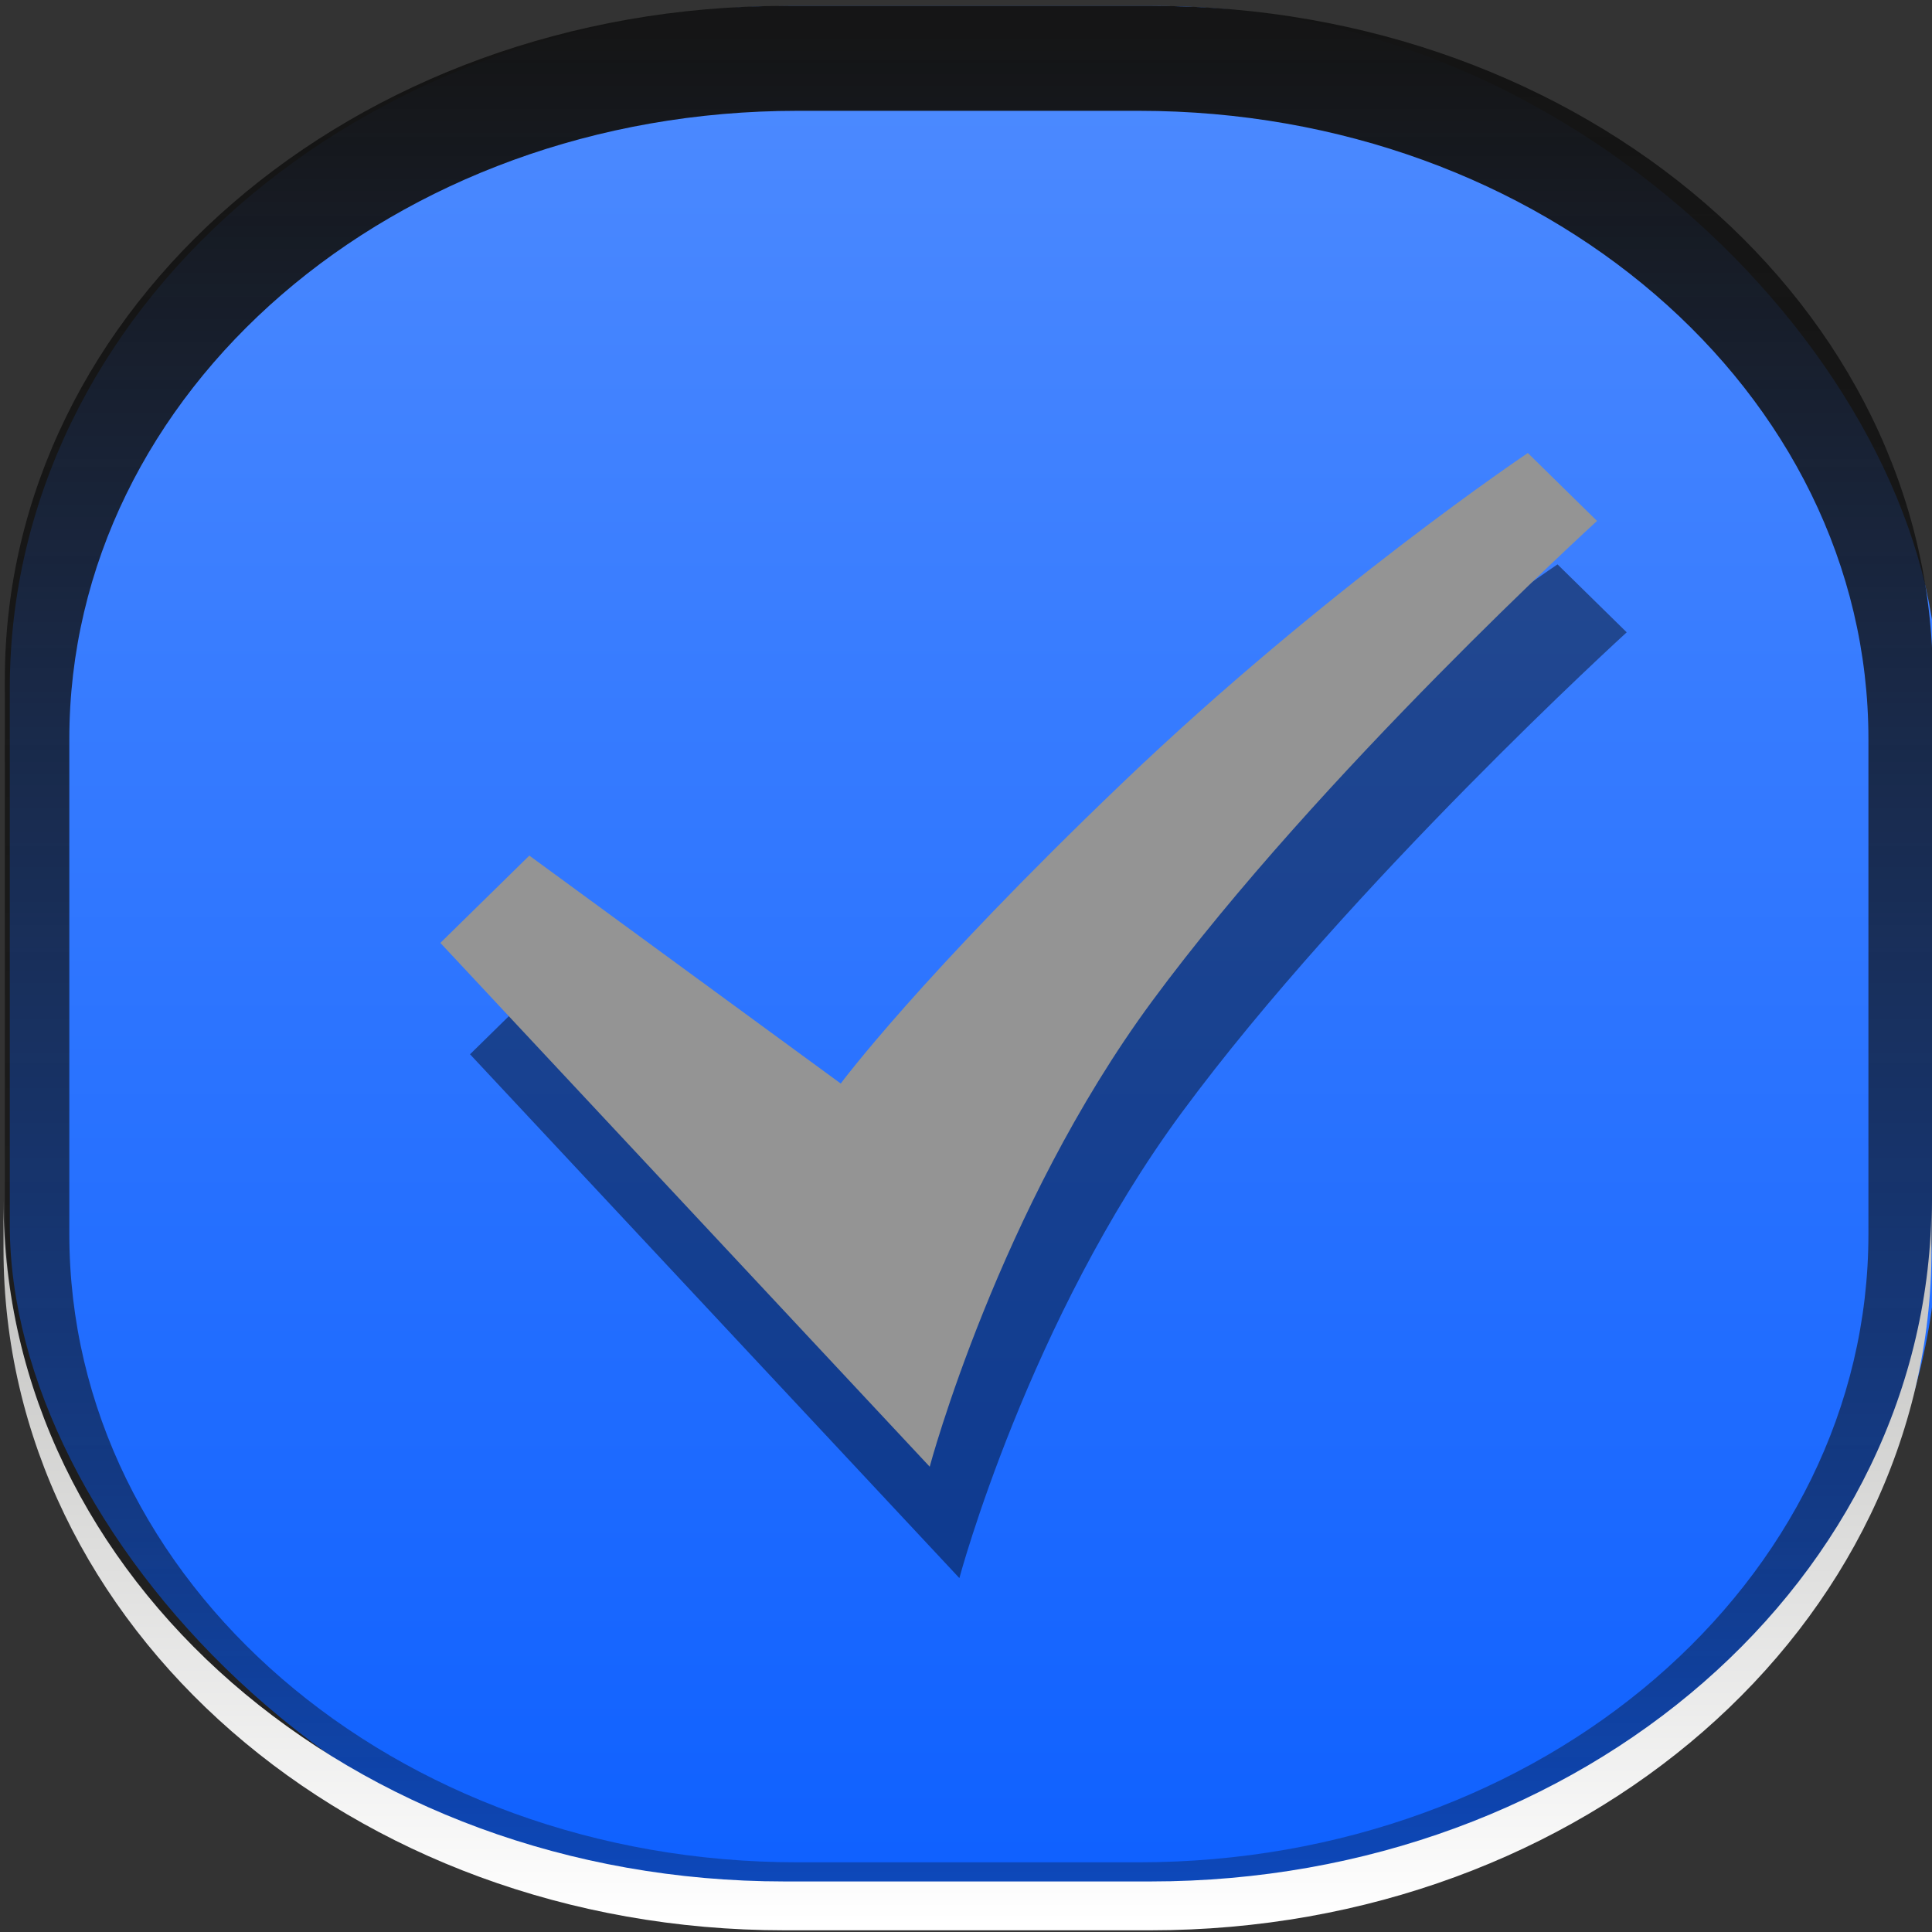 <?xml version="1.0" encoding="UTF-8" standalone="no"?>
<!-- Created with Inkscape (http://www.inkscape.org/) -->

<svg
   xmlns:dc="http://purl.org/dc/elements/1.1/"
   xmlns:cc="http://creativecommons.org/ns#"
   xmlns:rdf="http://www.w3.org/1999/02/22-rdf-syntax-ns#"
   xmlns:svg="http://www.w3.org/2000/svg"
   xmlns="http://www.w3.org/2000/svg"
   xmlns:xlink="http://www.w3.org/1999/xlink"
   xmlns:sodipodi="http://sodipodi.sourceforge.net/DTD/sodipodi-0.dtd"
   xmlns:inkscape="http://www.inkscape.org/namespaces/inkscape"
   width="42"
   height="42"
   id="svg5569"
   version="1.1"
   inkscape:version="0.48.2 r9819"
   sodipodi:docname="meegotouch-button-checkbox-background-pressed.svg"
   inkscape:export-filename="/home/jakub/Projects/meego-handset-theme-darko/blanco/meegotouch/icons/meegotouch-button-checkbox-background-selected.png"
   inkscape:export-xdpi="89.496986"
   inkscape:export-ydpi="89.496986">
  <rect width="100%" height="100%" fill="#333333" stroke="none"/>
  <defs
     id="defs5571">
    <linearGradient
       id="linearGradient7908">
      <stop
         style="stop-color:#c8c8c8;stop-opacity:1;"
         offset="0"
         id="stop7910" />
      <stop
         style="stop-color:#a0a0a0;stop-opacity:1;"
         offset="1"
         id="stop7912" />
    </linearGradient>
    <linearGradient
       id="linearGradient7902">
      <stop
         id="stop7904"
         offset="0"
         style="stop-color:#f0f0f0;stop-opacity:1;" />
      <stop
         id="stop7906"
         offset="1"
         style="stop-color:#cecece;stop-opacity:1;" />
    </linearGradient>
    <linearGradient
       id="linearGradient7483">
      <stop
         id="stop7485"
         offset="0"
         style="stop-color:#000000;stop-opacity:0.038;" />
      <stop
         style="stop-color:#0a0a0a;stop-opacity:0.485;"
         offset="0.329"
         id="stop7487" />
      <stop
         style="stop-color:#141414;stop-opacity:0.704"
         offset="1"
         id="stop7489" />
    </linearGradient>
    <linearGradient
       id="linearGradient7435">
      <stop
         style="stop-color:#1849ff;stop-opacity:1;"
         offset="0"
         id="stop7437" />
      <stop
         style="stop-color:#227eff;stop-opacity:1;"
         offset="1"
         id="stop7439" />
    </linearGradient>
    <linearGradient
       id="linearGradient19869">
      <stop
         id="stop19871"
         offset="0"
         style="stop-color:#ffffff;stop-opacity:1;" />
      <stop
         style="stop-color:#ffffff;stop-opacity:1;"
         offset="0.5"
         id="stop19875" />
      <stop
         id="stop19873"
         offset="1"
         style="stop-color:#252327;stop-opacity:1;" />
    </linearGradient>
    <linearGradient
       y2="989.673"
       x2="33.289"
       y1="1048.109"
       x1="33.289"
       gradientTransform="matrix(0.663,0,0,0.663,-0.394,355.641)"
       gradientUnits="userSpaceOnUse"
       id="linearGradient19907"
       xlink:href="#linearGradient19006-4"
       inkscape:collect="always" />
    <linearGradient
       id="linearGradient19006-4">
      <stop
         style="stop-color:#ffffff;stop-opacity:1;"
         offset="0"
         id="stop19008-9" />
      <stop
         style="stop-color:#e8e8e8;stop-opacity:1;"
         offset="1"
         id="stop19010-8" />
    </linearGradient>
    <linearGradient
       id="linearGradient20035">
      <stop
         style="stop-color:#000000;stop-opacity:0.038;"
         offset="0"
         id="stop20037" />
      <stop
         id="stop7475"
         offset="0.329"
         style="stop-color:#0a0a0a;stop-opacity:0.485;" />
      <stop
         id="stop7473"
         offset="1"
         style="stop-color:#141414;stop-opacity:0.992;" />
    </linearGradient>
    <linearGradient
       inkscape:collect="always"
       xlink:href="#linearGradient19869"
       id="linearGradient5803"
       gradientUnits="userSpaceOnUse"
       x1="23.037"
       y1="1051.598"
       x2="23.037"
       y2="1009.988" />
    <linearGradient
       inkscape:collect="always"
       xlink:href="#linearGradient19006-4"
       id="linearGradient5805"
       gradientUnits="userSpaceOnUse"
       gradientTransform="matrix(0.663,0,0,0.663,-0.394,355.641)"
       x1="33.289"
       y1="1048.109"
       x2="33.289"
       y2="989.673" />
    <linearGradient
       inkscape:collect="always"
       xlink:href="#linearGradient19869"
       id="linearGradient5815"
       gradientUnits="userSpaceOnUse"
       gradientTransform="matrix(1.009,0,0,-1.009,5.296,2072.259)"
       x1="23.037"
       y1="1051.598"
       x2="23.037"
       y2="1009.988" />
    <linearGradient
       inkscape:collect="always"
       xlink:href="#linearGradient12826"
       id="linearGradient7787"
       gradientUnits="userSpaceOnUse"
       gradientTransform="matrix(1.019,0,0,1,-0.644,-0.03)"
       x1="30.155"
       y1="1010.82"
       x2="30.155"
       y2="1051.944" />
    <linearGradient
       id="linearGradient12826">
      <stop
         style="stop-color:#6699ff;stop-opacity:1;"
         offset="0"
         id="stop12828" />
      <stop
         style="stop-color:#227eff;stop-opacity:1;"
         offset="1"
         id="stop12830" />
    </linearGradient>
    <linearGradient
       inkscape:collect="always"
       xlink:href="#linearGradient19006-4"
       id="linearGradient7985"
       gradientUnits="userSpaceOnUse"
       gradientTransform="matrix(0.663,0,0,1,-0.29,0.147)"
       x1="30.632"
       y1="1051.742"
       x2="30.632"
       y2="1036.023" />
    <linearGradient
       inkscape:collect="always"
       xlink:href="#linearGradient20035"
       id="linearGradient7988"
       gradientUnits="userSpaceOnUse"
       gradientTransform="matrix(0.663,0,0,1,-0.29,-0.12)"
       x1="32.539"
       y1="1025.794"
       x2="32.539"
       y2="1010.613" />
    <linearGradient
       inkscape:collect="always"
       xlink:href="#linearGradient7908"
       id="linearGradient7994"
       gradientUnits="userSpaceOnUse"
       gradientTransform="translate(-0.185,0.247)"
       x1="20.772"
       y1="1011.98"
       x2="20.983"
       y2="1050.887" />
    <linearGradient
       inkscape:collect="always"
       xlink:href="#linearGradient19006-4-9"
       id="linearGradient7868-7"
       gradientUnits="userSpaceOnUse"
       gradientTransform="matrix(0.67,0,0,1,-0.587,0.425)"
       x1="30.632"
       y1="1051.742"
       x2="30.632"
       y2="1036.023" />
    <linearGradient
       id="linearGradient19006-4-9">
      <stop
         style="stop-color:#ffffff;stop-opacity:1;"
         offset="0"
         id="stop19008-9-7" />
      <stop
         style="stop-color:#e8e8e8;stop-opacity:1;"
         offset="1"
         id="stop19010-8-3" />
    </linearGradient>
    <linearGradient
       inkscape:collect="always"
       xlink:href="#linearGradient20035-7"
       id="linearGradient7857-6"
       gradientUnits="userSpaceOnUse"
       gradientTransform="matrix(0.67,0,0,1,-0.481,-0.222)"
       x1="32.539"
       y1="1025.794"
       x2="32.539"
       y2="1010.613" />
    <linearGradient
       id="linearGradient20035-7">
      <stop
         style="stop-color:#000000;stop-opacity:0.038;"
         offset="0"
         id="stop20037-3" />
      <stop
         id="stop7475-7"
         offset="0.329"
         style="stop-color:#0a0a0a;stop-opacity:0.485;" />
      <stop
         id="stop7473-5"
         offset="1"
         style="stop-color:#141414;stop-opacity:0.992;" />
    </linearGradient>
    <linearGradient
       y2="1051.944"
       x2="30.155"
       y1="1010.82"
       x1="30.155"
       gradientTransform="matrix(0.663,0,0,1,-0.101,-0.105)"
       gradientUnits="userSpaceOnUse"
       id="linearGradient7804"
       xlink:href="#linearGradient12826-7"
       inkscape:collect="always" />
    <linearGradient
       id="linearGradient12826-7">
      <stop
         style="stop-color:#4e8bff;stop-opacity:1;"
         offset="0"
         id="stop12828-7" />
      <stop
         style="stop-color:#0e60ff;stop-opacity:1;"
         offset="1"
         id="stop12830-2" />
    </linearGradient>
    <linearGradient
       y2="1051.944"
       x2="30.155"
       y1="1010.82"
       x1="30.155"
       gradientTransform="matrix(0.67,0,0,1,-48.45,-18.765)"
       gradientUnits="userSpaceOnUse"
       id="linearGradient8189"
       xlink:href="#linearGradient12826-7"
       inkscape:collect="always" />
    <linearGradient
       inkscape:collect="always"
       xlink:href="#linearGradient19006-4-1"
       id="linearGradient7868"
       gradientUnits="userSpaceOnUse"
       gradientTransform="matrix(0.676,0,0,1,-0.567,0.391)"
       x1="30.632"
       y1="1051.742"
       x2="30.632"
       y2="1036.023" />
    <linearGradient
       id="linearGradient19006-4-1">
      <stop
         style="stop-color:#ffffff;stop-opacity:1;"
         offset="0"
         id="stop19008-9-4" />
      <stop
         style="stop-color:#bebebc;stop-opacity:1;"
         offset="1"
         id="stop19010-8-6" />
    </linearGradient>
    <linearGradient
       inkscape:collect="always"
       xlink:href="#linearGradient20035-8"
       id="linearGradient7262"
       gradientUnits="userSpaceOnUse"
       gradientTransform="matrix(0.676,0,0,0.987,-0.536,13.419)"
       x1="32.062"
       y1="1060.295"
       x2="32.062"
       y2="1010.823" />
    <linearGradient
       id="linearGradient20035-8">
      <stop
         style="stop-color:#000000;stop-opacity:0.038;"
         offset="0"
         id="stop20037-2" />
      <stop
         id="stop7475-79"
         offset="0.329"
         style="stop-color:#0a0a0a;stop-opacity:0.485;" />
      <stop
         id="stop7473-3"
         offset="1"
         style="stop-color:#141414;stop-opacity:0.992;" />
    </linearGradient>
    <linearGradient
       y2="1051.944"
       x2="30.155"
       y1="1010.82"
       x1="30.155"
       gradientTransform="matrix(0.676,0,0,1,-0.462,-0.105)"
       gradientUnits="userSpaceOnUse"
       id="linearGradient7804-9"
       xlink:href="#linearGradient12826-3"
       inkscape:collect="always" />
    <linearGradient
       id="linearGradient12826-3">
      <stop
         style="stop-color:#6699ff;stop-opacity:1;"
         offset="0"
         id="stop12828-1" />
      <stop
         style="stop-color:#227eff;stop-opacity:1;"
         offset="1"
         id="stop12830-5" />
    </linearGradient>
    <linearGradient
       y2="1051.944"
       x2="30.155"
       y1="1010.82"
       x1="30.155"
       gradientTransform="matrix(0.676,0,0,1,-0.428,-0.116)"
       gradientUnits="userSpaceOnUse"
       id="linearGradient7489"
       xlink:href="#linearGradient12826-7"
       inkscape:collect="always" />
  </defs>
  <sodipodi:namedview
     id="base"
     pagecolor="#ffffff"
     bordercolor="#666666"
     borderopacity="1.0"
     inkscape:pageopacity="0.0"
     inkscape:pageshadow="2"
     inkscape:zoom="9.484375"
     inkscape:cx="12.769393"
     inkscape:cy="20.321408"
     inkscape:document-units="px"
     inkscape:current-layer="layer1"
     showgrid="false"
     inkscape:window-width="1726"
     inkscape:window-height="978"
     inkscape:window-x="66"
     inkscape:window-y="24"
     inkscape:window-maximized="0" />
  <g
     inkscape:label="Layer 1"
     inkscape:groupmode="layer"
     id="layer1"
     transform="translate(0,-1010.362)">
    <g
       id="g8046"
       inkscape:export-filename="/home/jakub/Projects/meego-handset-theme-darko/blanco/meegotouch/icons/meegotouch-button-checkbox-background-pressed.png"
       inkscape:export-xdpi="89.496986"
       inkscape:export-ydpi="89.496986">
      <rect
         inkscape:export-ydpi="89.496986"
         inkscape:export-xdpi="89.496986"
         inkscape:export-filename="/home/jakub/Projects/meego-handset-theme-darko/blanco/meegotouch/icons/meegotouch-button-checkbox-background-selected.png"
         ry="14.829"
         rx="16.98"
         y="1010.493"
         x="0.213"
         height="41.331"
         width="41.909"
         id="rect12716"
         style="fill:url(#linearGradient7489);fill-opacity:1.0;stroke:none" />
      <path
         style="fill:#000000;fill-opacity:0.434;stroke:none"
         d="m 33.859,1022.631 c 0,0 -4.406,2.952 -8.812,7.17 -4.406,4.217 -6.125,6.537 -6.125,6.537 l -6.77,-4.955 -1.934,1.898 10.638,11.387 c 0,0 1.493,-5.588 4.836,-10.122 3.654,-4.955 9.671,-10.438 9.671,-10.438 z"
         id="path7500"
         inkscape:connector-curvature="0"
         sodipodi:nodetypes="csccccscc" />
      <path
         sodipodi:nodetypes="csccccscc"
         inkscape:connector-curvature="0"
         id="path7498"
         d="m 33.214,1020.21 c 0,0 -4.406,2.952 -8.812,7.17 -4.406,4.217 -6.125,6.537 -6.125,6.537 l -6.77,-4.955 -1.934,1.898 10.638,11.387 c 0,0 1.493,-5.588 4.836,-10.122 3.654,-4.955 9.671,-10.438 9.671,-10.438 z"
         style="fill:#949494;fill-opacity:1;stroke:none" />
      <path
         inkscape:export-ydpi="89.496986"
         inkscape:export-xdpi="89.496986"
         inkscape:export-filename="/home/jakub/Projects/meego-handset-theme-darko/blanco/meegotouch/icons/meegotouch-button-checkbox-background-selected.png"
         inkscape:connector-curvature="0"
         id="rect6745"
         d="m 17.081,1010.49 c -9.407,0 -16.976,6.54 -16.976,14.645 l 0,11.5 c 0,8.105 7.569,14.645 16.976,14.645 l 7.962,0 c 9.407,0 16.976,-6.54 16.976,-14.645 l 0,-11.5 c 0,-8.105 -7.569,-14.645 -16.976,-14.645 l -7.962,0 z m 0.255,2.281 7.421,0 c 8.78,0 15.861,6.093 15.861,13.658 l 0,10.76 c 0,7.565 -7.081,13.658 -15.861,13.658 l -7.421,0 c -8.78,0 -15.829,-6.093 -15.829,-13.658 l 0,-10.76 c 0,-7.565 7.049,-13.658 15.829,-13.658 z"
         style="fill:url(#linearGradient7262);fill-opacity:1;stroke:none" />
      <path
         inkscape:export-ydpi="89.496986"
         inkscape:export-xdpi="89.496986"
         inkscape:export-filename="/home/jakub/Projects/meego-handset-theme-darko/blanco/meegotouch/icons/meegotouch-button-checkbox-background-selected.png"
         inkscape:connector-curvature="0"
         id="rect7859"
         d="m 0.076,1036.451 0,1.062 c 0,8.215 7.569,14.812 16.976,14.812 l 7.962,0 c 9.407,0 16.976,-6.597 16.976,-14.812 l 0,-1.062 c 0,8.215 -7.569,14.812 -16.976,14.812 l -7.962,0 c -9.407,0 -16.976,-6.597 -16.976,-14.812 z"
         style="fill:url(#linearGradient7868);fill-opacity:1;stroke:none" />
    </g>
  </g>
</svg>
